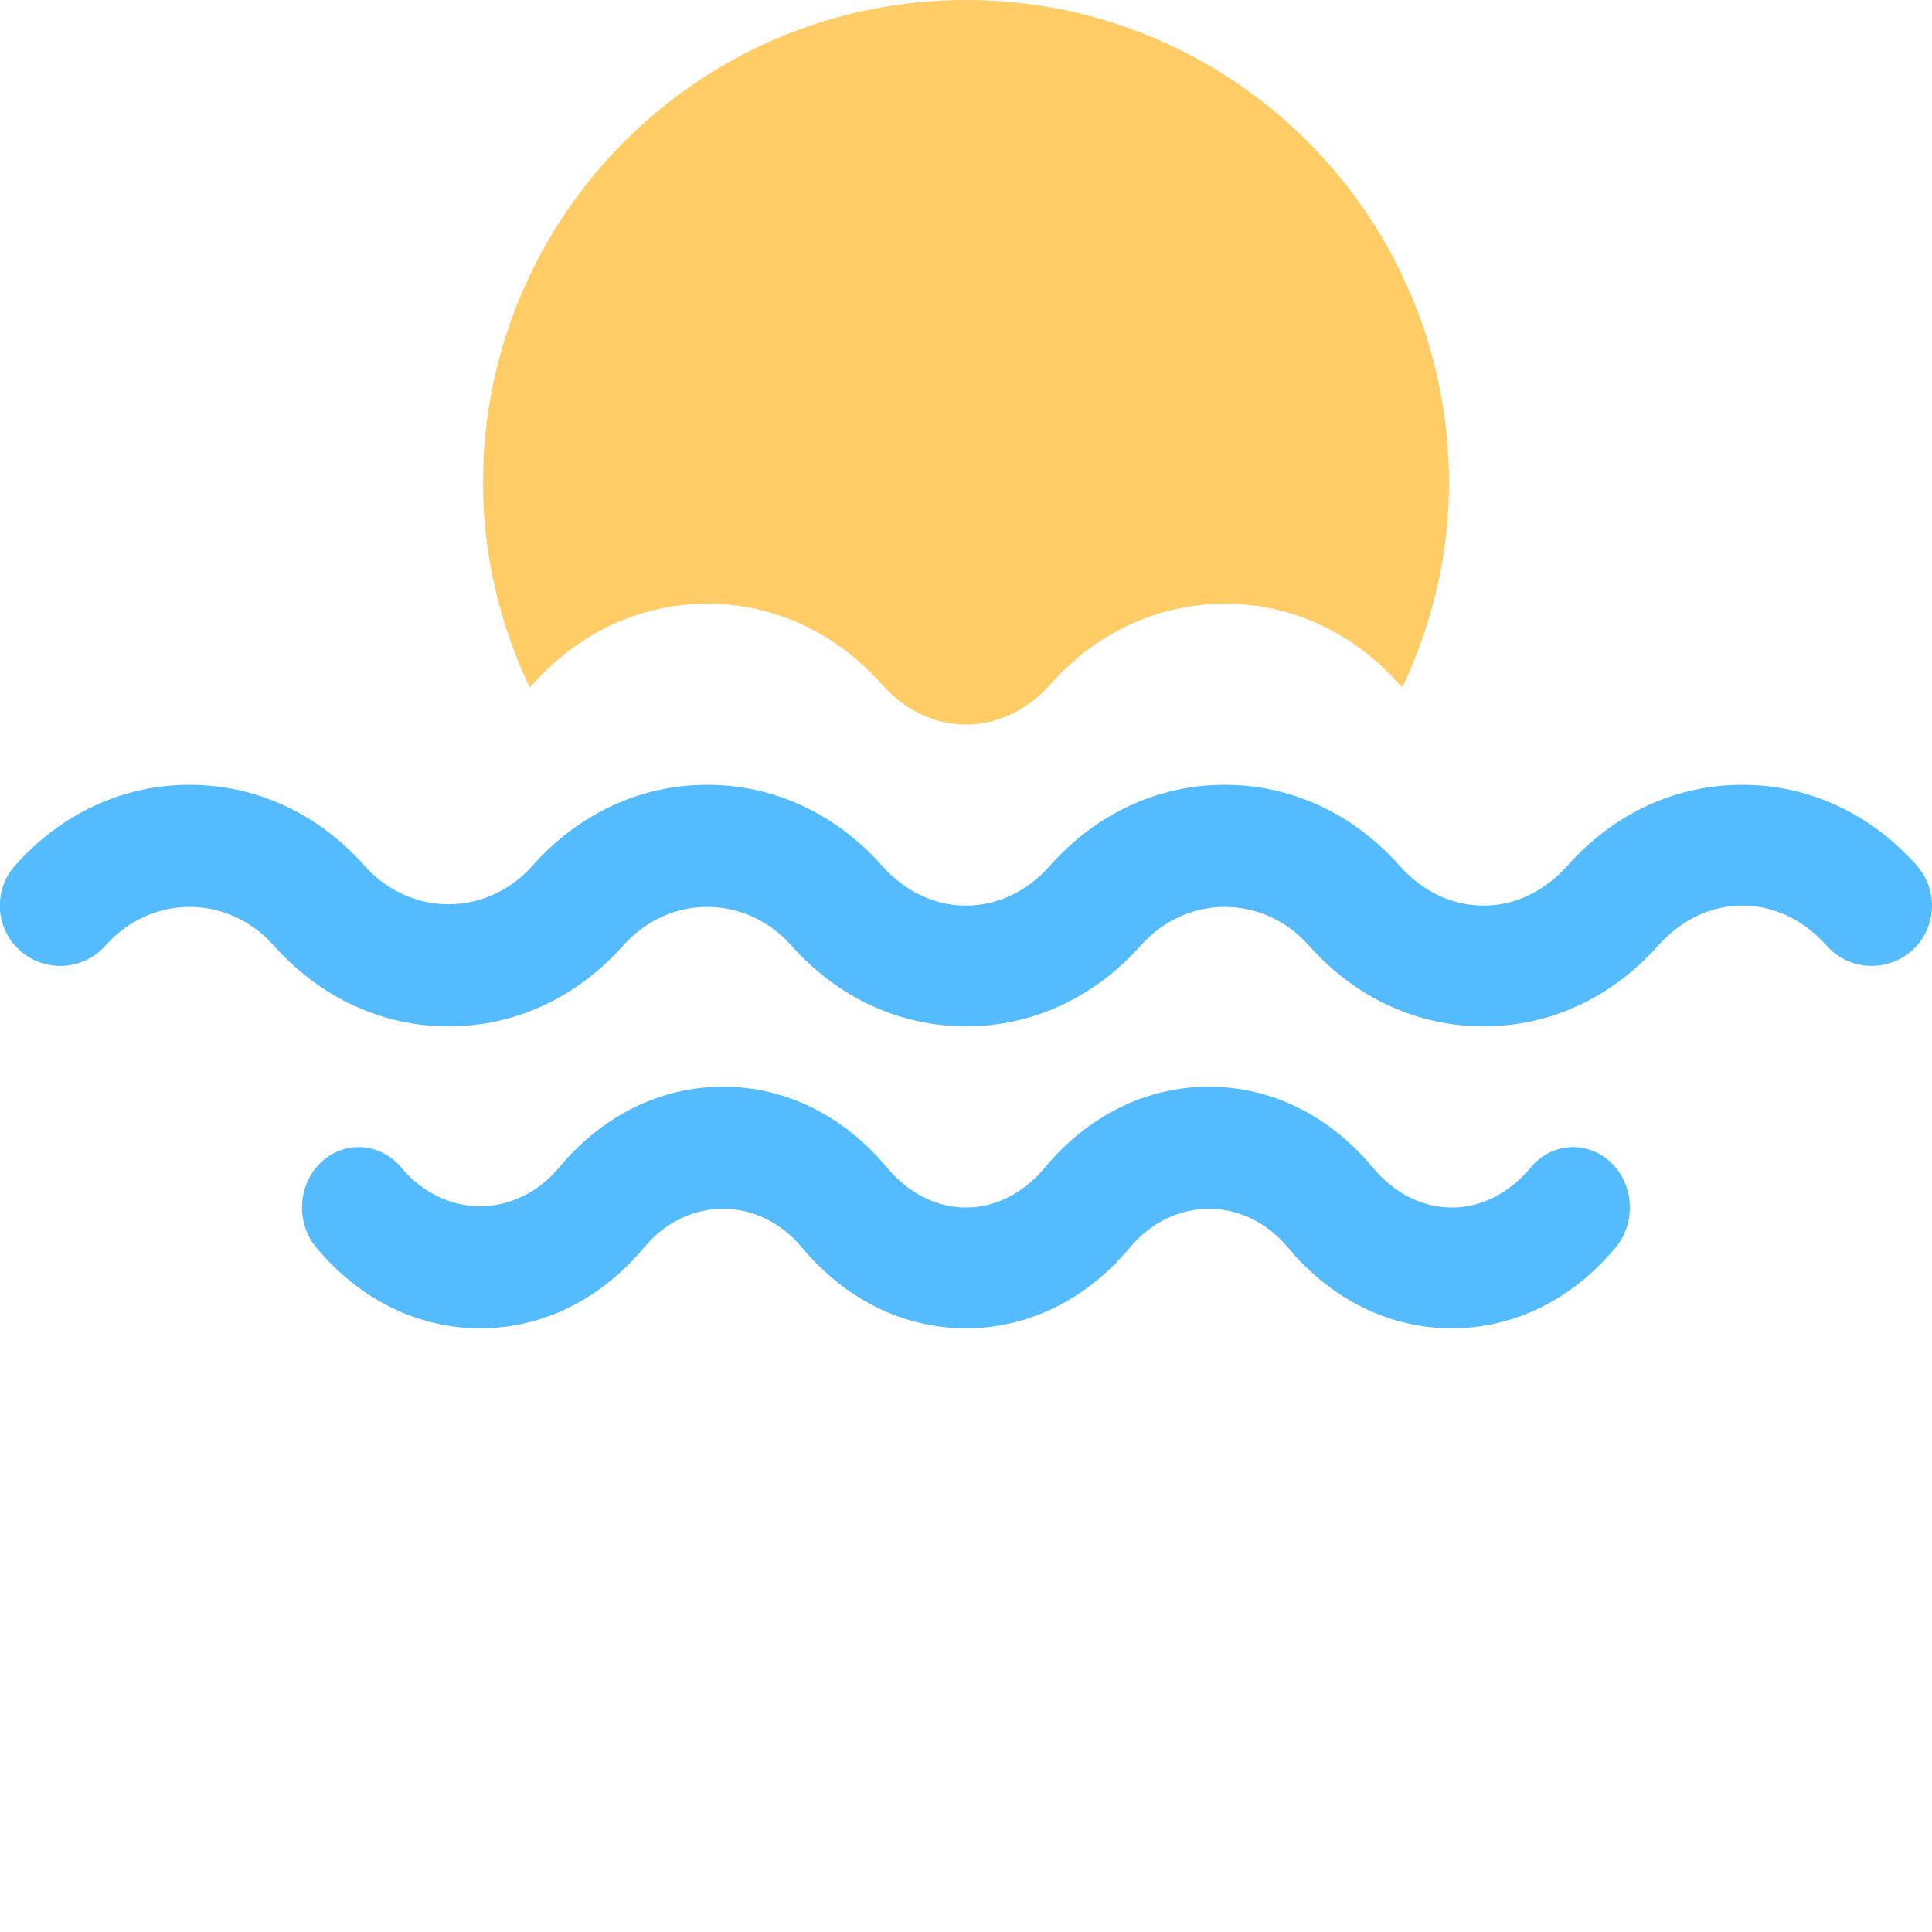 <?xml version="1.0" encoding="iso-8859-1"?>
<!-- Generator: Adobe Illustrator 16.0.0, SVG Export Plug-In . SVG Version: 6.00 Build 0)  -->
<!DOCTYPE svg PUBLIC "-//W3C//DTD SVG 1.1//EN" "http://www.w3.org/Graphics/SVG/1.1/DTD/svg11.dtd">
<svg version="1.1" id="Layer_1" xmlns="http://www.w3.org/2000/svg" xmlns:xlink="http://www.w3.org/1999/xlink" x="0px" y="0px"
	 width="32px" height="32px" viewBox="0 0 32 32" style="enable-background:new 0 0 32 32;" xml:space="preserve">
<g id="Sun_16_">
	<g>
		<path style="fill-rule:evenodd;clip-rule:evenodd;fill:#FFCC66;" d="M8.823,11.336c0.765-0.862,1.791-1.337,2.892-1.337
			c1.1,0,2.125,0.475,2.891,1.336C14.985,11.764,15.48,12,16,12s1.016-0.236,1.396-0.665c0.765-0.861,1.791-1.336,2.89-1.336
			c0.001,0,0.001,0,0.001,0c1.1,0,2.126,0.475,2.892,1.336c0.016,0.018,0.034,0.03,0.051,0.047C23.713,10.354,24,9.213,24,8
			c0-4.419-3.582-8-8-8S8,3.581,8,8c0,1.213,0.287,2.354,0.771,3.383C8.788,11.366,8.808,11.354,8.823,11.336z"/>
	</g>
</g>
<g id="Water_6_">
	<g>
		<path style="fill-rule:evenodd;clip-rule:evenodd;fill:#54BBFF;" d="M31.748,14.336c-0.764-0.862-1.79-1.337-2.89-1.337
			c-0.001,0-0.001,0-0.001,0c-1.1,0-2.127,0.475-2.892,1.336C25.586,14.764,25.09,15,24.57,15c0,0,0,0-0.001,0
			c-0.519-0.001-1.013-0.236-1.392-0.665c-0.766-0.861-1.792-1.336-2.892-1.336c0,0,0,0-0.001,0c-1.099,0-2.125,0.475-2.89,1.336
			C17.016,14.764,16.52,15,16,15s-1.015-0.236-1.395-0.665c-0.766-0.861-1.791-1.336-2.891-1.336c-1.101,0-2.127,0.475-2.892,1.337
			c-0.76,0.856-2.029,0.856-2.789-0.001c-0.766-0.861-1.792-1.336-2.892-1.336s-2.126,0.475-2.891,1.336
			c-0.367,0.413-0.329,1.046,0.084,1.412c0.414,0.366,1.045,0.328,1.412-0.084c0.76-0.856,2.03-0.855,2.79,0
			C5.303,16.524,6.33,17,7.429,17s2.125-0.476,2.891-1.337c0.76-0.856,2.03-0.855,2.79,0c0.765,0.861,1.791,1.336,2.89,1.337H16
			c1.1-0.001,2.126-0.476,2.892-1.337c0.76-0.856,2.031-0.855,2.789-0.001c0.764,0.861,1.789,1.337,2.888,1.338
			c0.001,0,0.002,0,0.002,0c1.1-0.001,2.126-0.475,2.892-1.337c0.38-0.428,0.875-0.664,1.396-0.664c0.52,0,1.015,0.236,1.395,0.664
			c0.366,0.412,0.998,0.449,1.411,0.084C32.077,15.381,32.114,14.749,31.748,14.336z M25.354,19.336
			c-0.356,0.429-0.822,0.665-1.31,0.665c0,0,0,0-0.001,0c-0.487-0.001-0.951-0.236-1.307-0.665
			c-0.719-0.862-1.682-1.337-2.714-1.337c0,0,0,0-0.001,0c-1.031,0.001-1.995,0.476-2.713,1.337
			c-0.356,0.429-0.822,0.665-1.31,0.665c-0.487-0.001-0.952-0.236-1.309-0.665c-0.719-0.861-1.682-1.337-2.714-1.337
			s-1.996,0.476-2.714,1.337c-0.714,0.857-1.905,0.857-2.618,0c-0.345-0.413-0.938-0.451-1.325-0.084
			c-0.388,0.366-0.424,0.999-0.079,1.412c0.718,0.861,1.682,1.337,2.713,1.337c1.032,0,1.995-0.476,2.714-1.337
			c0.713-0.857,1.905-0.857,2.618,0c0.718,0.861,1.682,1.336,2.713,1.337H16c1.032-0.001,1.995-0.476,2.714-1.337
			c0.714-0.857,1.907-0.856,2.618-0.001c0.717,0.861,1.68,1.337,2.711,1.338c0.001,0,0.002,0,0.002,0
			c1.032,0,1.995-0.475,2.714-1.337c0.344-0.413,0.309-1.045-0.079-1.412C26.292,18.886,25.7,18.922,25.354,19.336z"/>
	</g>
</g>
<g>
</g>
<g>
</g>
<g>
</g>
<g>
</g>
<g>
</g>
<g>
</g>
<g>
</g>
<g>
</g>
<g>
</g>
<g>
</g>
<g>
</g>
<g>
</g>
<g>
</g>
<g>
</g>
<g>
</g>
</svg>
